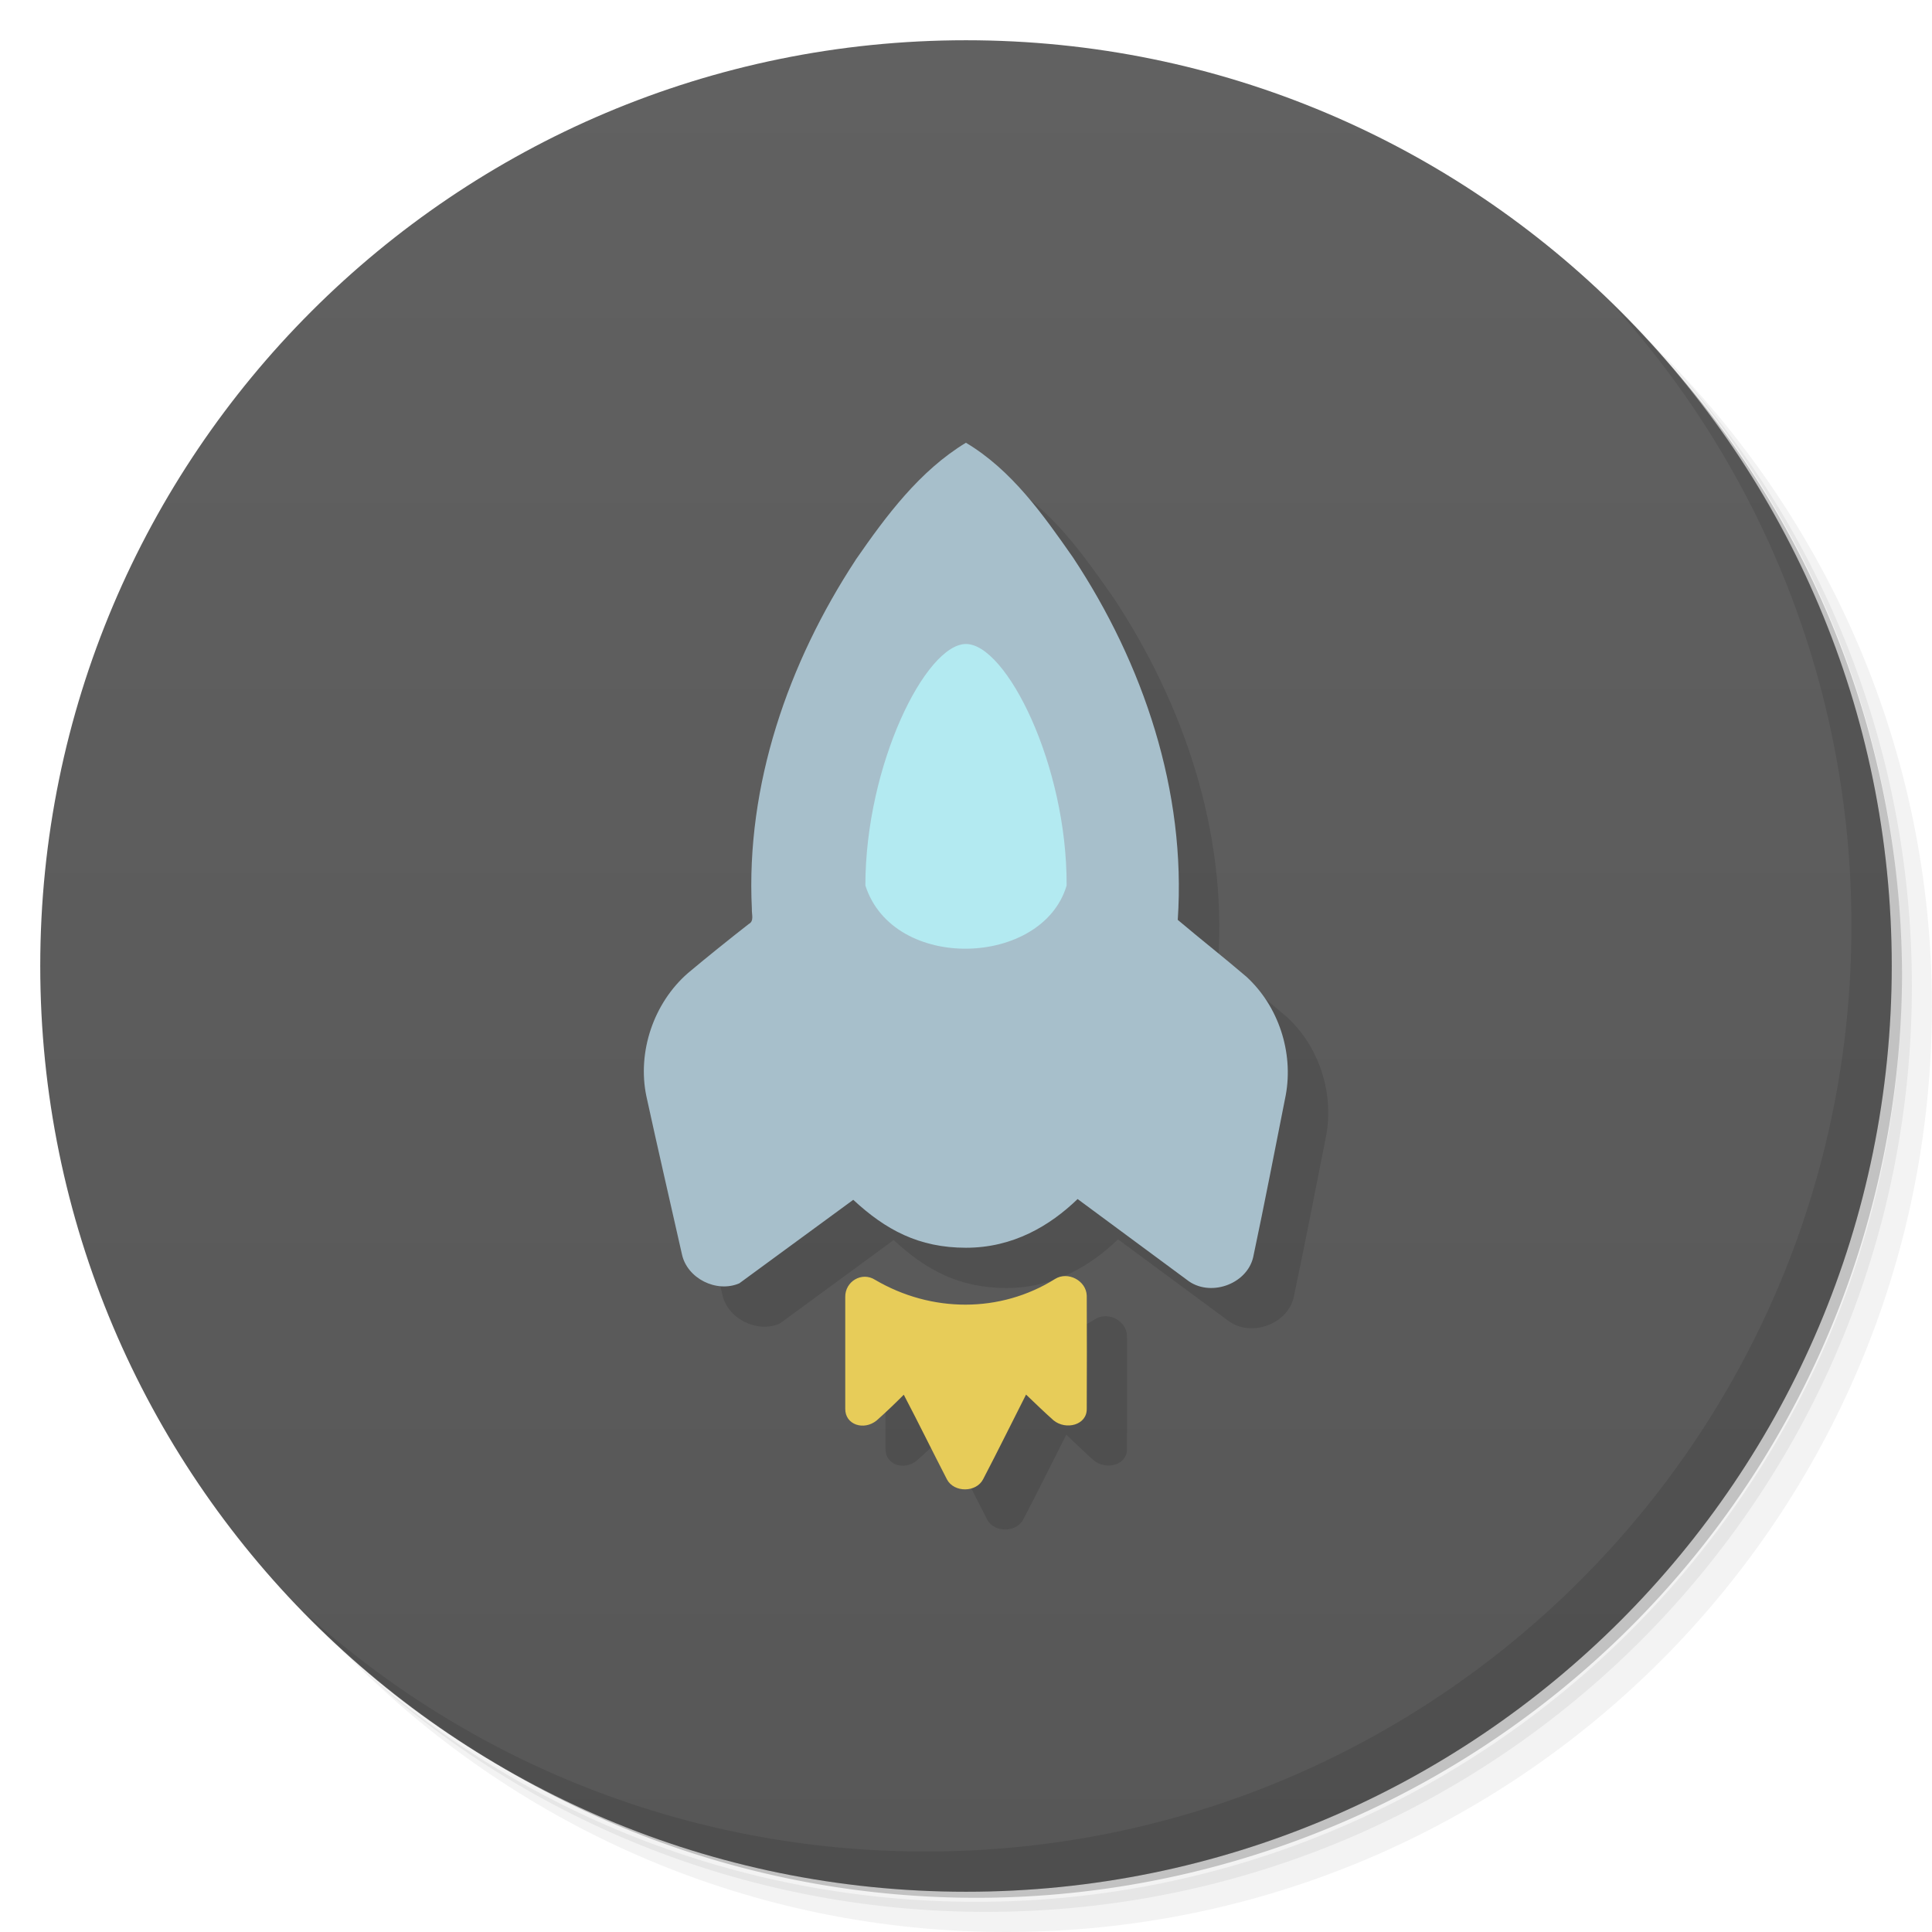 <?xml version="1.0" encoding="UTF-8" standalone="no"?>
<svg
   xmlns:dc="http://purl.org/dc/elements/1.1/"
   xmlns:cc="http://creativecommons.org/ns#"
   xmlns:rdf="http://www.w3.org/1999/02/22-rdf-syntax-ns#"
   xmlns:svg="http://www.w3.org/2000/svg"
   xmlns="http://www.w3.org/2000/svg"
   xmlns:sodipodi="http://sodipodi.sourceforge.net/DTD/sodipodi-0.dtd"
   xmlns:inkscape="http://www.inkscape.org/namespaces/inkscape"
   viewBox="0 0 48 48"
   id="svg2"
   version="1.1"
   inkscape:version="0.91 r13725"
   sodipodi:docname="kspaceduel.svg">
  <sodipodi:namedview
     pagecolor="#ffffff"
     bordercolor="#666666"
     borderopacity="1"
     objecttolerance="10"
     gridtolerance="10"
     guidetolerance="10"
     inkscape:pageopacity="0"
     inkscape:pageshadow="2"
     inkscape:window-width="1366"
     inkscape:window-height="713"
     id="namedview79"
     showgrid="false"
     inkscape:zoom="1"
     inkscape:cx="32.087077"
     inkscape:cy="12.977437"
     inkscape:window-x="0"
     inkscape:window-y="28"
     inkscape:window-maximized="1"
     inkscape:current-layer="svg2">
    <inkscape:grid
       type="xygrid"
       id="grid4209" />
  </sodipodi:namedview>
  <defs
     id="defs4">
    <linearGradient
       id="linearGradient3764"
       x1="1"
       x2="47"
       gradientUnits="userSpaceOnUse"
       gradientTransform="matrix(0,-1,1,0,-1.5e-6,48)">
      <stop
         stop-color="#575757"
         stop-opacity="1"
         id="stop7" />
      <stop
         offset="1"
         stop-color="#616161"
         stop-opacity="1"
         id="stop9" />
    </linearGradient>
    <clipPath
       id="clipPath-955080997">
      <g
         transform="translate(0,-1004.362)"
         id="g12">
        <path
           d="m -24 13 c 0 1.105 -0.672 2 -1.5 2 -0.828 0 -1.5 -0.895 -1.5 -2 0 -1.105 0.672 -2 1.5 -2 0.828 0 1.5 0.895 1.5 2 z"
           transform="matrix(15.333,0,0,11.5,415,878.862)"
           fill="#1890d0"
           id="path14" />
      </g>
    </clipPath>
    <clipPath
       id="clipPath-962724068">
      <g
         transform="translate(0,-1004.362)"
         id="g17">
        <path
           d="m -24 13 c 0 1.105 -0.672 2 -1.5 2 -0.828 0 -1.5 -0.895 -1.5 -2 0 -1.105 0.672 -2 1.5 -2 0.828 0 1.5 0.895 1.5 2 z"
           transform="matrix(15.333,0,0,11.5,415,878.862)"
           fill="#1890d0"
           id="path19" />
      </g>
    </clipPath>
  </defs>
  <g
     id="g21">
    <path
       d="m 36.31 5 c 5.859 4.062 9.688 10.831 9.688 18.5 c 0 12.426 -10.07 22.5 -22.5 22.5 c -7.669 0 -14.438 -3.828 -18.5 -9.688 c 1.037 1.822 2.306 3.499 3.781 4.969 c 4.085 3.712 9.514 5.969 15.469 5.969 c 12.703 0 23 -10.298 23 -23 c 0 -5.954 -2.256 -11.384 -5.969 -15.469 c -1.469 -1.475 -3.147 -2.744 -4.969 -3.781 z m 4.969 3.781 c 3.854 4.113 6.219 9.637 6.219 15.719 c 0 12.703 -10.297 23 -23 23 c -6.081 0 -11.606 -2.364 -15.719 -6.219 c 4.16 4.144 9.883 6.719 16.219 6.719 c 12.703 0 23 -10.298 23 -23 c 0 -6.335 -2.575 -12.06 -6.719 -16.219 z"
       opacity="0.05"
       id="path23" />
    <path
       d="m 41.28 8.781 c 3.712 4.085 5.969 9.514 5.969 15.469 c 0 12.703 -10.297 23 -23 23 c -5.954 0 -11.384 -2.256 -15.469 -5.969 c 4.113 3.854 9.637 6.219 15.719 6.219 c 12.703 0 23 -10.298 23 -23 c 0 -6.081 -2.364 -11.606 -6.219 -15.719 z"
       opacity="0.1"
       id="path25" />
    <path
       d="m 31.25 2.375 c 8.615 3.154 14.75 11.417 14.75 21.13 c 0 12.426 -10.07 22.5 -22.5 22.5 c -9.708 0 -17.971 -6.135 -21.12 -14.75 a 23 23 0 0 0 44.875 -7 a 23 23 0 0 0 -16 -21.875 z"
       opacity="0.2"
       id="path27" />
  </g>
  <g
     id="g29">
    <path
       d="m 24 1 c 12.703 0 23 10.297 23 23 c 0 12.703 -10.297 23 -23 23 -12.703 0 -23 -10.297 -23 -23 0 -12.703 10.297 -23 23 -23 z"
       fill="url(#linearGradient3764)"
       fill-opacity="1"
       id="path31" />
  </g>
  <g
     id="g33" />
  <g
     id="g35">
    <g
       clip-path="url(#clipPath-955080997)"
       id="g37">
      <g
         transform="translate(1,1)"
         id="g39">
        <g
           opacity="0.1"
           id="g41">
          <!-- color: #616161 -->
          <g
             id="g43">
            <path
               d="m 25.5 19.5 c 0 0.828 -0.672 1.5 -1.5 1.5 c -0.828 0 -1.5 -0.672 -1.5 -1.5 c 0 -0.828 0.672 -1.5 1.5 -1.5 c 0.828 0 1.5 0.672 1.5 1.5 m 0 0"
               fill="#000"
               stroke="none"
               fill-rule="nonzero"
               fill-opacity="1"
               id="path55" />
          </g>
        </g>
      </g>
    </g>
  </g>
  <g
     id="g57">
    <g
       clip-path="url(#clipPath-962724068)"
       id="g59">
      <!-- color: #616161 -->
      <g
         id="g61">
        <g
           id="g4241">
          <path
             style="fill:#000000;fill-opacity:0.11;fill-rule:nonzero;stroke:none"
             d="M 25.002 12 C 23.85 12.697 23.019 13.817 22.266 14.906 L 22.262 14.916 C 20.586 17.469 19.532 20.506 19.684 23.586 C 19.676 23.714 19.746 23.884 19.605 23.957 C 19.098 24.353 18.594 24.759 18.098 25.174 C 17.243 25.918 16.833 27.136 17.062 28.236 C 17.347 29.546 17.652 30.858 17.945 32.16 C 18.074 32.764 18.805 33.129 19.371 32.885 L 22.203 30.809 C 23.01 31.556 23.832 32 25.004 32 C 26.176 32 27.089 31.454 27.777 30.791 L 30.492 32.797 C 31.046 33.239 31.981 32.92 32.141 32.234 C 32.427 30.885 32.683 29.55 32.949 28.209 C 33.145 27.147 32.77 25.996 31.969 25.264 C 31.411 24.787 30.829 24.33 30.266 23.854 C 30.481 20.663 29.412 17.49 27.662 14.848 C 26.916 13.782 26.139 12.678 25.002 12 z M 27.469 32.701 C 27.381 32.701 27.293 32.721 27.215 32.77 C 25.851 33.624 24.137 33.613 22.742 32.793 C 22.414 32.582 21.992 32.832 22 33.223 L 22 35.996 C 21.996 36.398 22.464 36.543 22.777 36.289 C 23.015 36.078 23.232 35.871 23.455 35.648 C 23.826 36.355 24.164 37.053 24.527 37.756 C 24.702 38.084 25.254 38.082 25.426 37.746 C 25.793 37.043 26.133 36.352 26.492 35.645 C 26.723 35.864 26.938 36.074 27.176 36.285 C 27.484 36.535 28.008 36.402 28 35.996 C 28.004 35.172 28.004 34.017 28 33.189 C 27.991 32.905 27.731 32.702 27.469 32.701 z "
             id="path4248" />
          <path
             sodipodi:nodetypes="ccccccccczcccccccc"
             style="fill:#a7bfcb;fill-opacity:1;fill-rule:nonzero;stroke:none"
             inkscape:connector-curvature="0"
             id="path69"
             d="m 21.261,13.906 c 0.754,-1.089 1.586,-2.209 2.737,-2.906 1.137,0.678 1.914,1.782 2.659,2.848 1.75,2.642 2.819,5.815 2.604,9.006 0.563,0.476 1.145,0.933 1.703,1.41 0.801,0.732 1.176,1.883 0.98,2.945 -0.266,1.341 -0.523,2.677 -0.809,4.026 -0.16,0.685 -1.094,1.004 -1.648,0.561 l -2.714,-2.006 C 26.086,30.453 25.172,31 24,31 22.828,31 22.006,30.557 21.199,29.809 l -2.831,2.075 c -0.566,0.244 -1.297,-0.12 -1.426,-0.724 -0.293,-1.302 -0.598,-2.616 -0.883,-3.925 -0.23,-1.1 0.18,-2.317 1.035,-3.061 0.496,-0.415 1,-0.821 1.508,-1.217 0.141,-0.073 0.07,-0.244 0.078,-0.372 -0.152,-3.08 0.902,-6.118 2.577,-8.671" />
          <path
             sodipodi:nodetypes="cccccccccccc"
             inkscape:connector-curvature="0"
             style="fill:#e7cc59;fill-opacity:1;fill-rule:nonzero;stroke:none"
             id="path71"
             d="m 21,32.227 c -0.008,-0.391 0.414,-0.641 0.742,-0.43 1.395,0.82 3.11,0.832 4.473,-0.023 0.313,-0.195 0.773,0.039 0.785,0.418 0.004,0.828 0.004,1.984 0,2.808 0.008,0.406 -0.516,0.539 -0.824,0.289 -0.238,-0.211 -0.453,-0.422 -0.684,-0.641 -0.359,0.707 -0.699,1.399 -1.066,2.102 -0.172,0.336 -0.723,0.336 -0.898,0.008 -0.363,-0.703 -0.703,-1.399 -1.074,-2.106 -0.223,0.223 -0.438,0.43 -0.676,0.641 C 21.465,35.547 20.996,35.402 21,35" />
          <path
             d="M 24,16 C 25,16 26.513,19 26.5,22 c -0.598,2.026 -4.306,2.161 -5,0 0.002,-3 1.5,-6 2.5,-6"
             id="path4237"
             inkscape:connector-curvature="0"
             style="fill:#b3eaf1;fill-opacity:1;fill-rule:nonzero;stroke:none"
             sodipodi:nodetypes="cccc" />
        </g>
      </g>
    </g>
  </g>
  <g
     id="g75">
    <path
       d="m 40.03 7.531 c 3.712 4.084 5.969 9.514 5.969 15.469 0 12.703 -10.297 23 -23 23 c -5.954 0 -11.384 -2.256 -15.469 -5.969 4.178 4.291 10.01 6.969 16.469 6.969 c 12.703 0 23 -10.298 23 -23 0 -6.462 -2.677 -12.291 -6.969 -16.469 z"
       opacity="0.1"
       id="path77" />
  </g>
</svg>
